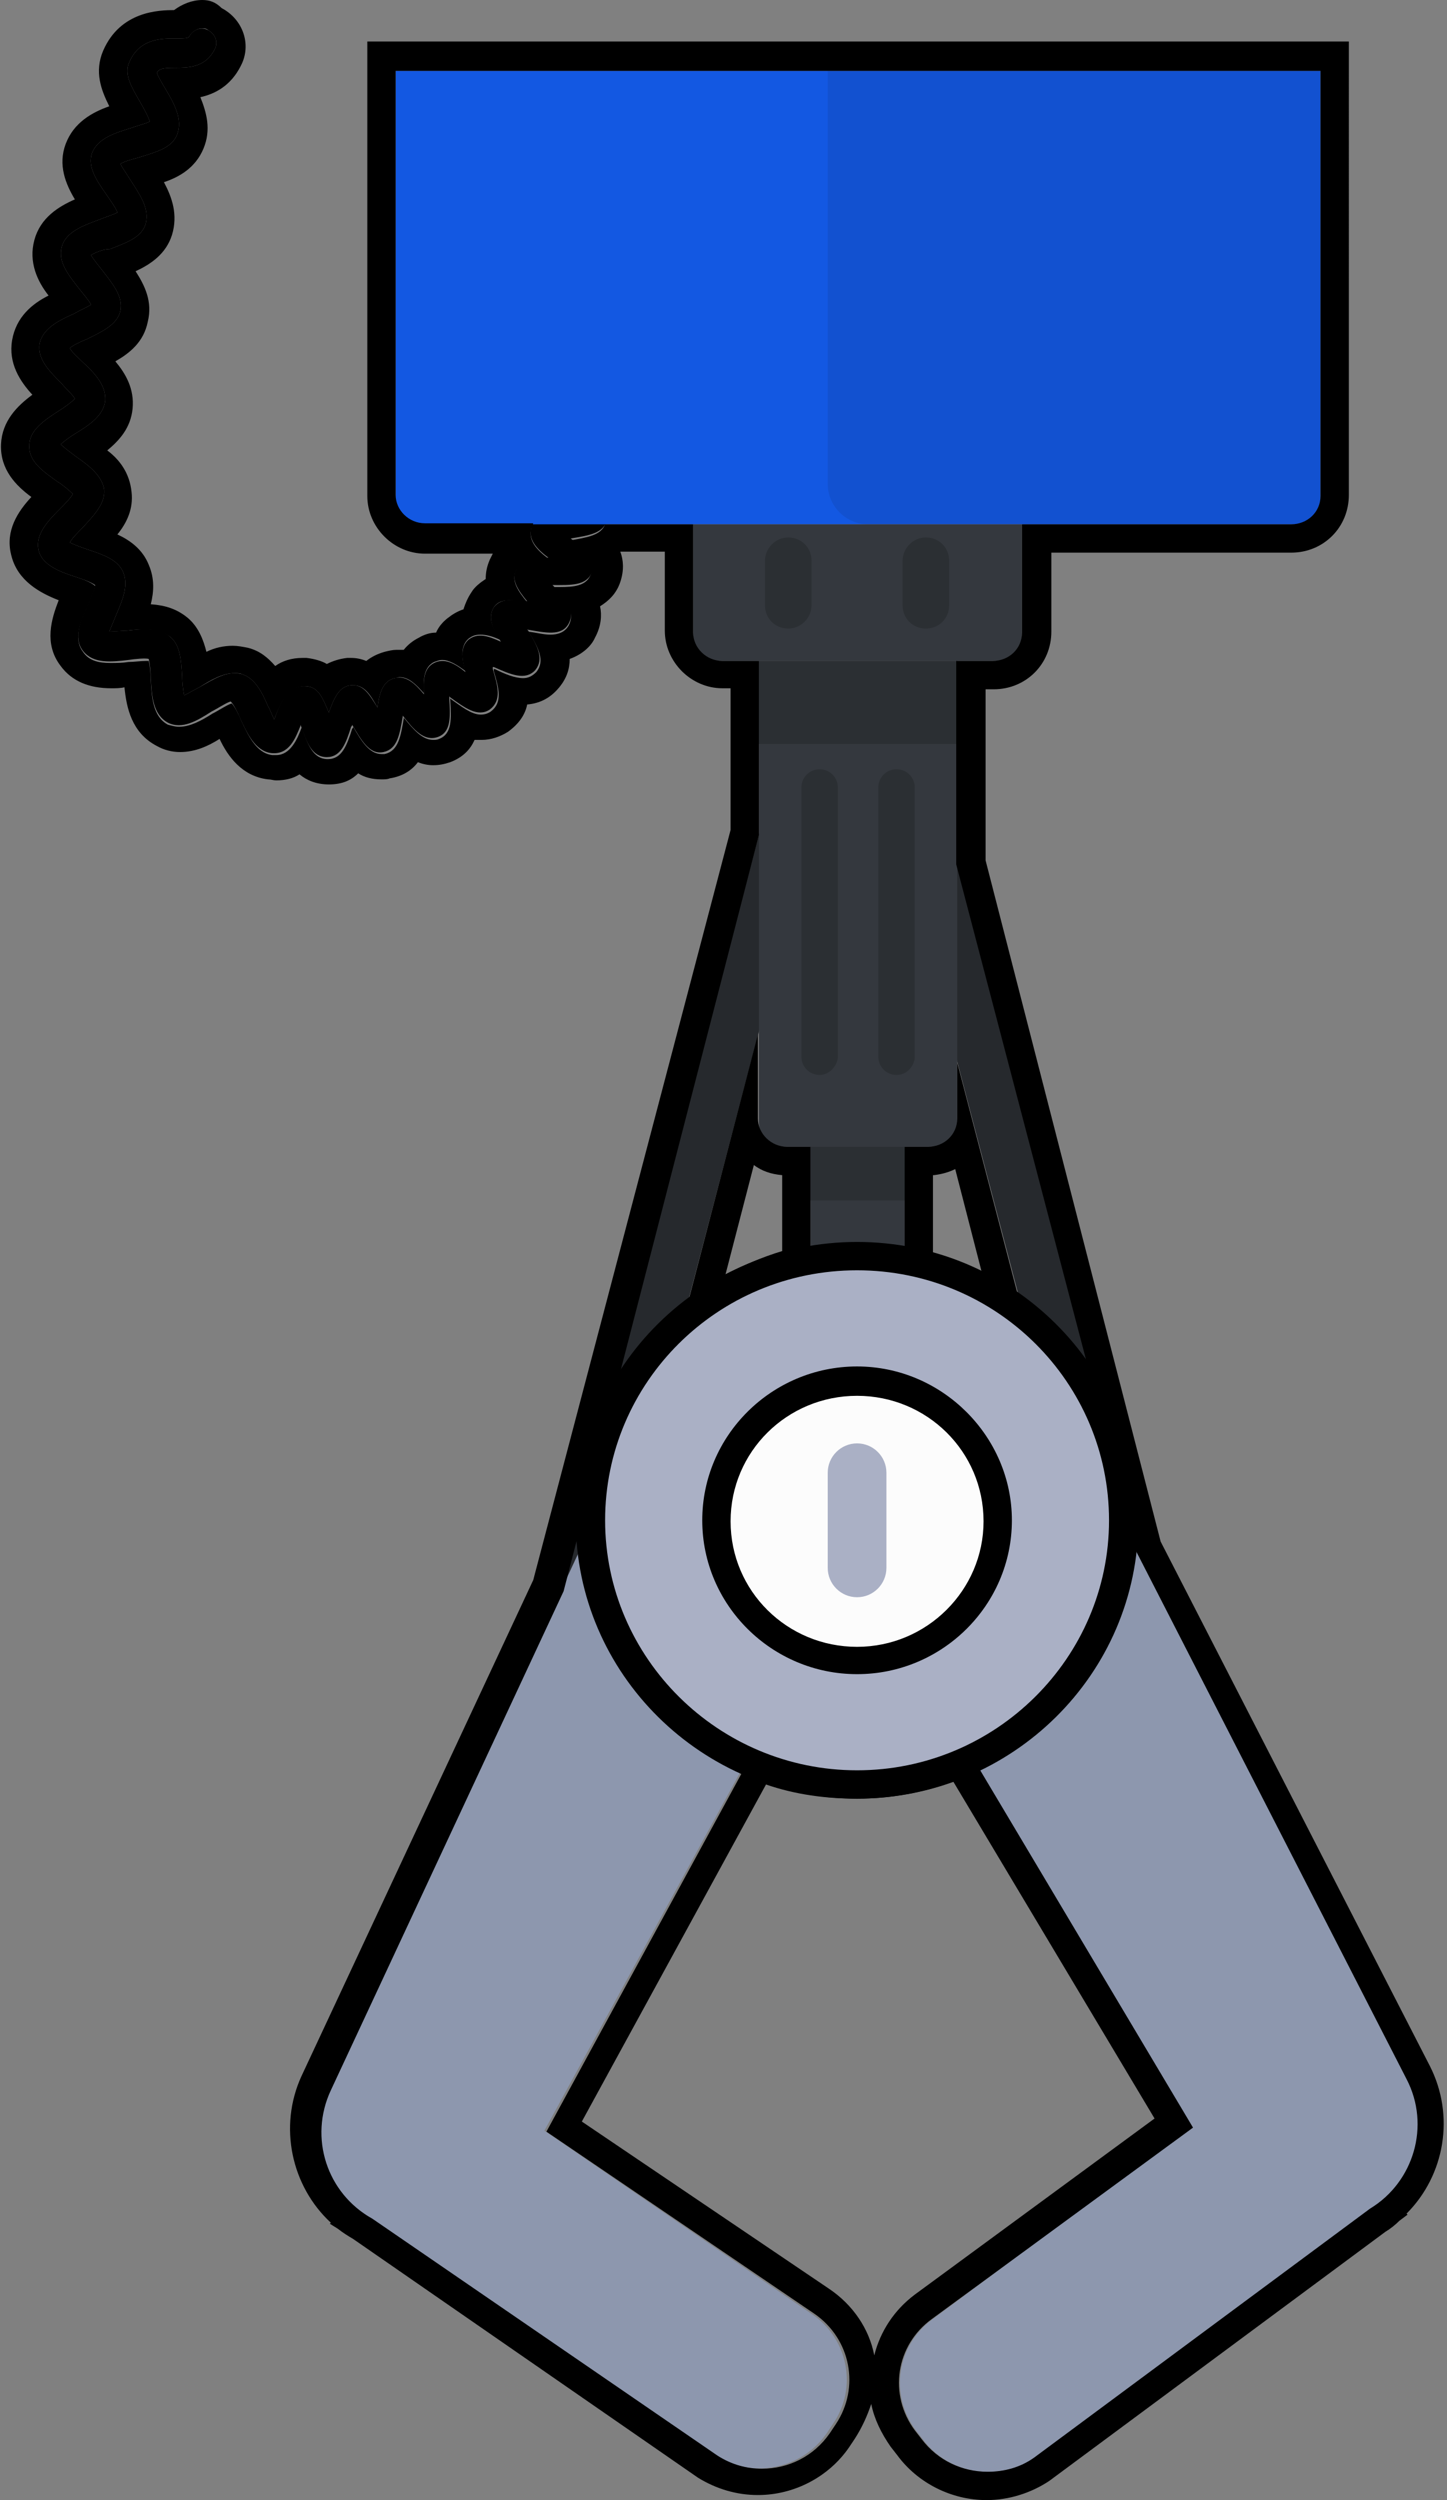 <?xml version="1.0" encoding="utf-8"?>
<!-- Generator: Adobe Illustrator 26.5.0, SVG Export Plug-In . SVG Version: 6.00 Build 0)  -->
<svg version="1.1" id="레이어_1" xmlns="http://www.w3.org/2000/svg" xmlns:xlink="http://www.w3.org/1999/xlink" x="0px"
	 y="0px" viewBox="0 0 143 247" style="enable-background:new 0 0 143 247;" xml:space="preserve">
<rect x="0" y="0" width="143" height="247" fill="#808080" stroke="none"/>
<path d="M32.3,74.8c-1.5,0-2-1.5-2.6-3.2c0,0,0,0.1,0,0.1c-0.5,1.2-1.1,2.9-2.9,2.7c-1.6-0.2-2.4-2-3.1-3.5
	c-0.2-0.5-0.6-1.3-0.9-1.6c-0.4,0.1-1.3,0.7-1.9,1c-1.4,0.9-2.9,1.8-4.3,1.1c-1.5-0.8-1.6-2.7-1.7-4.4c0-0.6-0.1-1.5-0.2-1.9
	c-0.3-0.1-1.4,0-2,0.1c-1.7,0.2-3.5,0.4-4.5-0.9c-1-1.3-0.2-3.1,0.5-4.6c0.2-0.6,0.7-1.5,0.7-1.9C9,57.5,8.1,57.2,7.5,57
	c-1.6-0.5-3.4-1.2-3.7-2.7c-0.3-1.5,0.9-2.8,2.1-4c0.4-0.4,1.1-1.1,1.3-1.5c-0.3-0.3-1-0.9-1.5-1.2c-1.4-1-2.9-2-2.8-3.6
	c0-1.5,1.5-2.5,2.9-3.4c0.5-0.3,1.3-0.9,1.6-1.2c-0.2-0.4-0.9-1-1.3-1.5c-1.2-1.2-2.4-2.4-2.2-3.9c0.3-1.5,1.8-2.3,3.4-3
	c0.5-0.3,1.4-0.7,1.7-0.9c-0.2-0.4-0.8-1.1-1.2-1.6c-1-1.3-2.1-2.6-1.7-4.1c0.4-1.5,2.1-2.1,3.7-2.7c0.5-0.2,1.4-0.5,1.8-0.7
	c-0.1-0.4-0.7-1.2-1.1-1.8c-0.9-1.3-1.9-2.7-1.4-4.1c0.6-1.5,2.4-2,4-2.5c0.5-0.2,1.4-0.4,1.7-0.6c-0.1-0.4-0.7-1.5-1-2
	c-0.8-1.4-1.6-2.7-1-3.9c1-2.3,3.2-2.3,4.5-2.3c0.9,0,1.3,0,1.4-0.2c0.4-0.7,1.2-1,1.9-0.6c0.7,0.4,1,1.2,0.6,1.9
	c-0.9,1.8-2.7,1.8-3.9,1.8c-1.2,0-1.6,0.1-1.8,0.5c0.1,0.3,0.5,1,0.8,1.5c0.9,1.5,1.8,3.1,1.2,4.6c-0.5,1.3-2,1.7-3.6,2.2
	c-0.6,0.2-1.6,0.4-2,0.7c0.2,0.4,0.7,1.1,1,1.6c0.9,1.4,1.9,2.8,1.5,4.3c-0.4,1.4-2,1.9-3.5,2.5C10.2,24.6,9.3,25,9,25.2
	c0.2,0.4,0.8,1.1,1.1,1.5c1,1.3,2.1,2.6,1.8,4c-0.3,1.4-1.9,2.1-3.3,2.8c-0.5,0.2-1.4,0.6-1.7,0.9c0.2,0.4,0.9,1,1.3,1.4
	c1.2,1.1,2.3,2.3,2.2,3.8c-0.2,1.5-1.6,2.4-2.9,3.2c-0.5,0.3-1.2,0.8-1.5,1.1c0.3,0.3,1.1,0.9,1.5,1.2c1.3,0.9,2.6,1.9,2.8,3.3
	c0.1,1.4-1.1,2.6-2.2,3.8c-0.4,0.4-1,1-1.2,1.4c0.4,0.2,1.2,0.5,1.8,0.7c1.5,0.5,3,1,3.5,2.3c0.5,1.3-0.1,2.7-0.7,4.1
	c-0.2,0.5-0.5,1.2-0.7,1.7c0.5,0,1.3-0.1,1.8-0.1c1.6-0.2,3.2-0.3,4.2,0.6c1,0.8,1.1,2.3,1.2,3.9c0,0.6,0.1,1.4,0.2,1.9
	c0.4-0.2,1.1-0.6,1.5-0.8c1.4-0.8,2.8-1.7,4.2-1.3c1.3,0.4,2,1.8,2.6,3.2c0.2,0.3,0.4,0.9,0.6,1.3c0-0.1,0.1-0.2,0.1-0.3
	c0.5-1.3,1.2-3.2,3.1-3c1.2,0.1,1.6,1.2,2.2,2.6c0.5-1.4,1-2.6,2.2-2.7c1.2-0.1,1.8,0.9,2.6,2.2c0.2-1.4,0.5-2.6,1.7-2.9
	c1.1-0.3,2,0.5,2.9,1.6c-0.1-1.4,0-2.6,1-3.1c1-0.5,2,0,3.1,0.9c-0.4-1.3-0.5-2.5,0.3-3.2c0.9-0.7,1.9-0.4,3.2,0.2
	C48.6,62,48.2,61,48.8,60c0.7-0.9,1.8-0.8,3.3-0.6c-0.9-1.1-1.6-2.1-1.1-3.1c0.5-1.1,1.7-1.2,3.2-1.2c-1.2-0.9-2-1.8-1.7-3
	c0.3-1.2,1.6-1.4,3.1-1.6c-1.3-0.8-2.3-1.5-2.2-2.8c0.1-0.8,0.8-1.3,1.6-1.2c0.6,0.1,1,0.5,1.2,1c0.3,0.2,0.9,0.6,1.3,0.8
	c1.5,0.9,2.8,1.7,2.5,3c-0.3,1.4-1.8,1.6-3.6,1.9c0,0,0,0,0,0c1.4,1.1,2.5,2,2.1,3.3c-0.5,1.4-2.1,1.3-3.9,1.3c0,0,0.1,0.1,0.1,0.1
	c1.2,1.3,2.2,2.4,1.5,3.7c-0.7,1.3-2.3,0.9-4.1,0.6c0,0,0,0,0,0c0,0,0.1,0.1,0.1,0.1c0.9,1.5,1.6,2.8,0.7,3.9
	c-1,1.1-2.5,0.4-4.1-0.3c0,0-0.1,0-0.1,0c0,0.1,0,0.1,0,0.2c0.5,1.7,0.9,3.1-0.3,4c-1.2,0.8-2.5-0.2-3.9-1.2c0,0,0,0-0.1-0.1
	c0,0.1,0,0.1,0,0.2c0.1,1.8,0.2,3.3-1.1,3.8c-1.4,0.5-2.4-0.7-3.5-2.1c0,0,0,0,0,0c0,0,0,0.1,0,0.1c-0.3,1.7-0.5,3.2-1.9,3.5
	c-1.4,0.3-2.2-1.2-3.1-2.7c0,0.1,0,0.1-0.1,0.2C34.2,73.4,33.7,74.8,32.3,74.8C32.3,74.8,32.3,74.8,32.3,74.8z M7.2,48.7L7.2,48.7
	L7.2,48.7z M5.7,44.2L5.7,44.2L5.7,44.2z M5.7,43.9 M7.5,39.3L7.5,39.3L7.5,39.3z M6.7,34.4 M9.1,30.3L9.1,30.3L9.1,30.3z M8.8,25.3
	L8.8,25.3L8.8,25.3z M8.9,25 M11.8,16.2L11.8,16.2L11.8,16.2z M11.9,15.9"/>
<g>
	<path style="fill:#26292D;" d="M53.7,178c-0.4,0.1-0.8,0.1-1.2,0c-1.3-0.3-2.1-1.7-1.8-3l24.6-93.7c0.3-1.3,1.7-2.1,3-1.8
		c1.3,0.3,2.1,1.7,1.8,3l-24.6,93.7C55.3,177.1,54.6,177.8,53.7,178z"/>
	<path style="fill:#26292D;" d="M115.1,178c0.4,0.1,0.8,0.1,1.2,0c1.3-0.3,2.1-1.7,1.8-3L93.5,81.2c-0.3-1.3-1.7-2.1-3-1.8
		c-1.3,0.3-2.1,1.7-1.8,3l24.6,93.7C113.5,177.1,114.2,177.8,115.1,178z"/>
</g>
<path style="fill:#8D97AE;" d="M53.8,210.5l31.7-58l-23-10.5l-30.1,64.5c-2.2,4.7-0.3,10.2,4.1,12.7l0,0l34.1,23.4
	c3.7,2.3,8.6,1.4,11.1-2.2l0.6-0.9c2.5-3.6,1.5-8.5-2.1-10.9L53.8,210.5z"/>
<path style="fill:#8D97AE;" d="M117.8,210.1L84,153.4l22.6-11.4l32.5,63.4c2.4,4.6,0.7,10.2-3.6,12.8l0,0l-33.2,24.6
	c-3.6,2.4-8.5,1.7-11.1-1.8l-0.7-0.9c-2.6-3.5-1.9-8.4,1.7-11L117.8,210.1z"/>
<ellipse style="fill:#CED2D6;" cx="84.7" cy="150.9" rx="12.5" ry="12.4"/>
<g>
	<g>
		<path style="fill:#1358E2;" d="M128.3,51.8H41.2c-1.2,0-2.1-0.9-2.1-2.1V7h91.4v42.7C130.5,50.8,129.5,51.8,128.3,51.8z"/>
		<path style="opacity:8.000000e-02;" d="M127.9,51.8H85.8c-2.2,0-4-1.8-4-4V7h48.7v42.2C130.5,50.6,129.3,51.8,127.9,51.8z"/>
	</g>
	<g>
		<rect x="80.1" y="113.2" style="fill:#34383E;" width="9.3" height="17"/>
		<rect x="80.1" y="113.2" style="fill:#2B2F33;" width="9.3" height="5.4"/>
	</g>
	<g>
		<path style="fill:#34383E;" d="M99,65.3H70.6c-1.1,0-2.1-0.9-2.1-2.1V51.8H101v11.4C101,64.4,100.1,65.3,99,65.3z"/>
		<path style="fill:#2B2F33;" d="M77.9,62.1L77.9,62.1c-1.3,0-2.3-1-2.3-2.3v-4.4c0-1.2,1-2.3,2.3-2.3l0,0c1.3,0,2.3,1,2.3,2.3v4.4
			C80.2,61.1,79.1,62.1,77.9,62.1z"/>
		<path style="fill:#2B2F33;" d="M91.5,62.1L91.5,62.1c-1.3,0-2.3-1-2.3-2.3v-4.4c0-1.2,1-2.3,2.3-2.3l0,0c1.3,0,2.3,1,2.3,2.3v4.4
			C93.8,61.1,92.8,62.1,91.5,62.1z"/>
	</g>
	<g>
		<path style="fill:#34383E;" d="M92.2,113.3H77.4c-1.3,0-2.4-1.1-2.4-2.4V65.3h19.6v45.6C94.6,112.2,93.5,113.3,92.2,113.3z"/>
		<rect x="75" y="65.3" style="fill:#2B2F33;" width="19.6" height="8.2"/>
		<path style="fill:#2B2F33;" d="M81,106.2L81,106.2c-1,0-1.8-0.8-1.8-1.8V77.8c0-1,0.8-1.8,1.8-1.8l0,0c1,0,1.8,0.8,1.8,1.8v26.7
			C82.7,105.4,81.9,106.2,81,106.2z"/>
		<path style="fill:#2B2F33;" d="M88.6,106.2L88.6,106.2c-1,0-1.8-0.8-1.8-1.8V77.8c0-1,0.8-1.8,1.8-1.8l0,0c1,0,1.8,0.8,1.8,1.8
			v26.7C90.3,105.4,89.6,106.2,88.6,106.2z"/>
	</g>
</g>
<path d="M20,2.8c0.2,0,0.4,0,0.6,0.2c0.7,0.4,1,1.2,0.6,1.9c-0.9,1.8-2.7,1.8-3.9,1.8c-1.2,0-1.6,0.1-1.8,0.5c0.1,0.3,0.5,1,0.8,1.5
	c0.9,1.5,1.8,3.1,1.2,4.6c-0.5,1.3-2,1.7-3.6,2.2c-0.6,0.2-1.6,0.4-2,0.7c0.2,0.4,0.7,1.1,1,1.6c0.9,1.4,1.9,2.8,1.5,4.3
	c-0.4,1.4-2,1.9-3.5,2.5C10.2,24.6,9.3,25,9,25.2c0.2,0.4,0.8,1.1,1.1,1.5c1,1.3,2.1,2.6,1.8,4c-0.3,1.4-1.9,2.1-3.3,2.8
	c-0.5,0.2-1.4,0.6-1.7,0.9c0.2,0.4,0.9,1,1.3,1.4c1.2,1.1,2.3,2.3,2.2,3.8c-0.2,1.5-1.6,2.4-2.9,3.2c-0.5,0.3-1.2,0.8-1.5,1.1
	c0.3,0.3,1.1,0.9,1.5,1.2c1.3,0.9,2.6,1.9,2.8,3.3c0.1,1.4-1.1,2.6-2.2,3.8c-0.4,0.4-1,1-1.2,1.4c0.4,0.2,1.2,0.5,1.8,0.7
	c1.5,0.5,3,1,3.5,2.3c0.5,1.3-0.1,2.7-0.7,4.1c-0.2,0.5-0.5,1.2-0.7,1.7c0.1,0,0.1,0,0.2,0c0.5,0,1.1-0.1,1.6-0.1
	c0.6-0.1,1.2-0.1,1.8-0.1c0.9,0,1.7,0.2,2.4,0.7c1,0.8,1.1,2.3,1.2,3.9c0,0.6,0.1,1.4,0.2,1.9c0.4-0.2,1.1-0.6,1.5-0.8
	c1.1-0.7,2.3-1.4,3.5-1.4c0.2,0,0.5,0,0.7,0.1c1.3,0.4,2,1.8,2.6,3.2c0.2,0.3,0.4,0.9,0.6,1.3c0-0.1,0.1-0.2,0.1-0.3
	c0.5-1.2,1.2-3,2.9-3c0.1,0,0.1,0,0.2,0c1.2,0.1,1.6,1.2,2.2,2.6c0.5-1.4,1-2.6,2.2-2.7c0.1,0,0.1,0,0.2,0c1.1,0,1.7,0.9,2.4,2.2
	c0.2-1.4,0.5-2.6,1.7-2.9c0.2,0,0.3-0.1,0.5-0.1c0.9,0,1.6,0.7,2.4,1.6c-0.1-1.4,0-2.6,1-3.1c0.3-0.1,0.5-0.2,0.8-0.2
	c0.7,0,1.5,0.5,2.3,1.1c-0.4-1.3-0.5-2.5,0.3-3.2c0.4-0.3,0.7-0.4,1.2-0.4c0.6,0,1.3,0.2,2.1,0.6C48.6,62,48.2,61,48.8,60
	c0.4-0.6,1-0.7,1.7-0.7c0.5,0,1,0.1,1.6,0.2c-0.9-1.1-1.6-2.1-1.1-3.1c0.5-1,1.6-1.2,3-1.2c0.1,0,0.1,0,0.2,0c-1.2-0.9-2-1.8-1.7-3
	c0.1-0.2,0.1-0.3,0.2-0.5H42c-1.6,0-2.9-1.3-2.9-2.8V7h42.7h48.7v42c0,1.6-1.3,2.8-2.9,2.8H101v10.7c0,1.6-1.3,2.8-2.9,2.8h-3.6
	v20.1l17.8,67.9l26.7,52.1c2.4,4.6,0.7,10.2-3.6,12.8l0,0l-33.2,24.6c-1.4,1-3,1.4-4.6,1.4c-2.5,0-4.9-1.1-6.5-3.2l-0.7-0.9
	c-2.6-3.5-1.9-8.4,1.7-11l25.8-18.9l-22.4-37.6c-3.3,1.5-6.9,2.4-10.7,2.4c-3.7,0-7.1-0.8-10.2-2.2l-20.6,37.8l26.5,18
	c3.6,2.5,4.5,7.3,2.1,10.9l-0.6,0.9c-1.6,2.3-4.1,3.5-6.7,3.5c-1.5,0-3-0.4-4.4-1.3l-34.1-23.4l0,0c-4.5-2.5-6.3-8-4.1-12.7l23-49.3
	L75,82.5v-9h0v-8.2h-3.6c-1.6,0-2.9-1.3-2.9-2.8V51.8h-8.7c-0.4,1.1-1.8,1.3-3.5,1.6c0,0,0,0,0,0c1.4,1.1,2.5,2,2.1,3.3
	C58,57.9,56.7,58,55.3,58c-0.2,0-0.4,0-0.7,0c0,0,0.1,0.1,0.1,0.1c1.2,1.3,2.2,2.4,1.5,3.7c-0.4,0.7-1.1,0.9-1.8,0.9
	c-0.7,0-1.4-0.2-2.2-0.3c0,0,0,0,0,0c0,0,0.1,0.1,0.1,0.1c0.9,1.5,1.6,2.8,0.7,3.9c-0.4,0.4-0.8,0.6-1.3,0.6c-0.8,0-1.8-0.4-2.8-0.9
	c0,0-0.1,0-0.1,0c0,0.1,0,0.1,0,0.2c0.5,1.7,0.9,3.1-0.3,4c-0.3,0.2-0.6,0.3-1,0.3c-0.9,0-1.9-0.8-2.9-1.5c0,0,0,0-0.1-0.1
	c0,0.1,0,0.1,0,0.2c0.1,1.8,0.2,3.3-1.1,3.8c-0.2,0.1-0.4,0.1-0.6,0.1c-1.1,0-2-1.1-2.9-2.2c0,0,0,0,0,0c0,0,0,0.1,0,0.1
	c-0.3,1.7-0.5,3.2-1.9,3.5c-0.1,0-0.2,0-0.3,0c-1.2,0-2-1.3-2.8-2.7c0,0.1,0,0.1-0.1,0.2c-0.5,1.6-1,3-2.4,3c0,0,0,0,0,0
	c-1.5,0-2-1.5-2.6-3.2c0,0,0,0.1,0,0.1c-0.4,1.1-1.1,2.7-2.5,2.7c-0.1,0-0.2,0-0.4,0c-1.6-0.2-2.4-2-3.1-3.5
	c-0.2-0.5-0.6-1.3-0.9-1.6c-0.4,0.1-1.3,0.7-1.9,1c-1.1,0.7-2.2,1.3-3.3,1.3c-0.4,0-0.7-0.1-1.1-0.2c-1.5-0.8-1.6-2.7-1.7-4.4
	c0-0.6-0.1-1.5-0.2-1.9c-0.1,0-0.2,0-0.3,0c-0.5,0-1.2,0.1-1.7,0.1c-0.6,0.1-1.2,0.1-1.8,0.1c-1.1,0-2.1-0.2-2.7-1.1
	c-1-1.3-0.2-3.1,0.5-4.6c0.2-0.6,0.7-1.5,0.7-1.9C9,57.5,8.1,57.2,7.5,57c-1.6-0.5-3.4-1.2-3.7-2.7c-0.3-1.5,0.9-2.8,2.1-4
	c0.4-0.4,1.1-1.1,1.3-1.5c-0.3-0.3-1-0.9-1.5-1.2c-1.4-1-2.9-2-2.8-3.6c0-1.5,1.5-2.5,2.9-3.4c0.5-0.3,1.3-0.9,1.6-1.2
	c-0.2-0.4-0.9-1-1.3-1.5c-1.2-1.2-2.4-2.4-2.2-3.9c0.3-1.5,1.8-2.3,3.4-3c0.5-0.3,1.4-0.7,1.7-0.9c-0.2-0.4-0.8-1.1-1.2-1.6
	c-1-1.3-2.1-2.6-1.7-4.1c0.4-1.5,2.1-2.1,3.7-2.7c0.5-0.2,1.4-0.5,1.8-0.7c-0.1-0.4-0.7-1.2-1.1-1.8c-0.9-1.3-1.9-2.7-1.4-4.1
	c0.6-1.5,2.4-2,4-2.5c0.5-0.2,1.4-0.4,1.7-0.6c-0.1-0.4-0.7-1.5-1-2c-0.8-1.4-1.6-2.7-1-3.9c1-2.3,3.2-2.3,4.5-2.3
	c0.9,0,1.3,0,1.4-0.2C19,3.1,19.5,2.8,20,2.8 M66.9,132.9c3.5-3.6,8.1-6.1,13.2-7v-7.4v-5.2h-2.3c-1.6,0-2.9-1.3-2.9-2.8v-8.3
	L66.9,132.9 M101.7,132.2L94.6,105v5.5c0,1.6-1.3,2.8-2.9,2.8h-2.3v5.2v7.4C94.1,126.9,98.3,129.1,101.7,132.2 M20,0C20,0,20,0,20,0
	c-1,0-2,0.4-2.8,1c-1.5,0-5.3,0.1-7,4c-0.9,2.1-0.2,3.9,0.6,5.5c-1.7,0.6-3.5,1.6-4.3,3.7c-0.8,2.1,0,4,0.9,5.5
	c-1.6,0.7-3.4,1.8-4,4c-0.6,2.2,0.3,4.1,1.4,5.5c-1.6,0.8-3.2,2.1-3.6,4.4c-0.4,2.3,0.8,4.1,2,5.4c-1.5,1.1-3,2.6-3.1,4.9
	c-0.1,2.5,1.5,4.1,3,5.2c-1.3,1.4-2.6,3.3-2,5.7c0.6,2.6,2.9,3.8,4.7,4.5c-0.7,1.8-1.5,4.3,0.2,6.5c1.1,1.5,2.8,2.2,5,2.2
	c0.4,0,0.9,0,1.3-0.1c0.2,2,0.7,4.5,3.2,5.8c0.7,0.4,1.5,0.6,2.3,0.6c1.5,0,2.8-0.6,3.9-1.3c0.8,1.7,2.2,3.7,4.8,4
	c0.3,0,0.5,0.1,0.8,0.1c0.9,0,1.7-0.2,2.3-0.6c0.7,0.6,1.7,1,2.9,1h0l0,0c1.3,0,2.2-0.4,2.9-1.1c0.6,0.4,1.4,0.6,2.3,0.6
	c0.3,0,0.6,0,0.8-0.1c1.3-0.2,2.2-0.8,2.8-1.6c0.5,0.2,1,0.3,1.5,0.3c0.6,0,1.1-0.1,1.7-0.3c1.3-0.5,2-1.3,2.4-2.2
	c0.2,0,0.4,0,0.7,0c0.9,0,1.8-0.3,2.6-0.8c1.1-0.8,1.7-1.7,1.9-2.7c1.2-0.1,2.2-0.6,3-1.5c0.9-1,1.2-2,1.2-3
	c1.4-0.5,2.2-1.4,2.5-2.1c0.6-1.1,0.7-2.2,0.5-3.1c0.8-0.5,1.6-1.2,2-2.4c0.4-1.2,0.3-2.2,0-3c0,0,0,0,0,0h4.4v7.8
	c0,3.1,2.6,5.7,5.7,5.7h0.8v5.4v2.8h0v5.8l-19.5,74.1l-22.9,49c-2.3,5-1,10.9,2.9,14.5l-0.1,0.1l0.8,0.5c0.5,0.4,1,0.7,1.5,1
	L69,244.8l0,0l0,0c1.8,1.1,3.8,1.7,5.9,1.7c3.6,0,7-1.8,9-4.7l0.6-0.9c0.7-1.1,1.2-2.2,1.6-3.4c0.3,1.5,1,2.9,1.9,4.2l0.7,0.9
	c2,2.7,5.3,4.4,8.8,4.4c2.2,0,4.4-0.7,6.2-1.9l0,0l0,0l33.2-24.6c0.5-0.3,1-0.7,1.4-1.1l0.8-0.6l-0.1-0.1c3.8-3.8,4.8-9.7,2.3-14.6
	l-26.6-51.8L97.4,85V68.1h0.8c3.2,0,5.7-2.5,5.7-5.7v-7.8h23.7c3.2,0,5.7-2.5,5.7-5.7V7V4.1h-2.8H81.8H39.1h-2.8V7v42
	c0,3.1,2.6,5.7,5.7,5.7h6.7c-0.1,0.2-0.2,0.4-0.3,0.6c-0.3,0.7-0.4,1.3-0.4,1.9c-0.6,0.4-1.1,0.8-1.4,1.3c-0.4,0.6-0.6,1.1-0.8,1.7
	c-0.6,0.2-1.1,0.5-1.6,0.9c-0.5,0.4-0.9,0.9-1.1,1.4c-0.6,0-1.2,0.2-1.7,0.5c-0.6,0.3-1.1,0.7-1.5,1.2c-0.2,0-0.4,0-0.7,0
	c-0.4,0-0.8,0.1-1.2,0.2c-0.7,0.2-1.3,0.5-1.8,0.9c-0.5-0.2-1-0.3-1.5-0.3c-0.1,0-0.3,0-0.4,0c-0.8,0.1-1.4,0.3-2,0.6
	c-0.5-0.3-1.2-0.5-2-0.6c-0.1,0-0.3,0-0.4,0c-1.1,0-2,0.3-2.7,0.8c-0.7-0.8-1.5-1.5-2.7-1.8c-0.5-0.1-1-0.2-1.5-0.2
	c-0.9,0-1.8,0.2-2.6,0.6c-0.3-1.2-0.8-2.5-1.9-3.4c-1-0.8-2.1-1.2-3.6-1.3c0.3-1.2,0.4-2.5-0.2-3.9c-0.6-1.5-1.8-2.4-3.1-3
	c0.9-1.1,1.6-2.5,1.4-4.2c-0.2-1.9-1.2-3.2-2.4-4.1c1.2-1,2.3-2.2,2.5-4.1c0.2-2-0.7-3.5-1.7-4.7c1.4-0.8,2.8-1.9,3.2-3.9
	c0.5-2-0.3-3.6-1.2-5c1.5-0.7,3-1.7,3.6-3.6c0.6-2,0-3.7-0.8-5.2c1.5-0.5,3.1-1.4,3.9-3.3c0.8-1.9,0.3-3.6-0.3-5.1
	c1.4-0.3,3-1.1,4-3.1c1.1-2.1,0.2-4.6-1.9-5.7C21.3,0.2,20.7,0,20,0L20,0L20,0z M71.7,125.9l2.8-10.8c0.8,0.6,1.7,0.9,2.8,1v2.4v5.1
	C75.3,124.2,73.5,125,71.7,125.9L71.7,125.9z M92.3,116.1c0.8-0.1,1.5-0.3,2.1-0.6l2.6,10.1c-1.5-0.7-3.1-1.4-4.8-1.8v-5.2V116.1
	L92.3,116.1z M84.7,177.7c3.3,0,6.5-0.6,9.5-1.7l19.9,33.3l-23.7,17.4c-2,1.5-3.4,3.6-4,6c-0.5-2.6-2.1-5-4.5-6.6l-24.4-16.5
	l18.2-33.3C78.6,177.3,81.6,177.7,84.7,177.7L84.7,177.7z"/>
<ellipse style="fill:#AAB0C5;" cx="84.7" cy="150.2" rx="26.3" ry="26.1"/>
<g>
	<path style="fill:#FCFCFC;" d="M84.7,164c-7.7,0-13.9-6.2-13.9-13.8c0-7.6,6.2-13.8,13.9-13.8c7.7,0,13.9,6.2,13.9,13.8
		C98.6,157.8,92.3,164,84.7,164z"/>
	<path d="M84.7,137.9c6.9,0,12.5,5.5,12.5,12.4c0,6.8-5.6,12.4-12.5,12.4c-6.9,0-12.5-5.5-12.5-12.4
		C72.2,143.4,77.8,137.9,84.7,137.9 M84.7,135c-8.4,0-15.3,6.8-15.3,15.2c0,8.4,6.9,15.2,15.3,15.2c8.4,0,15.3-6.8,15.3-15.2
		C100,141.9,93.1,135,84.7,135L84.7,135z"/>
	<path style="fill:#AAB0C5;" d="M84.7,157.8L84.7,157.8c-1.6,0-2.9-1.3-2.9-2.9v-9.4c0-1.6,1.3-2.9,2.9-2.9l0,0
		c1.6,0,2.9,1.3,2.9,2.9v9.4C87.6,156.5,86.3,157.8,84.7,157.8z"/>
</g>
<path d="M84.7,125.5c13.8,0,24.9,11.1,24.9,24.7c0,13.6-11.2,24.7-24.9,24.7s-24.9-11.1-24.9-24.7C59.8,136.6,70.9,125.5,84.7,125.5
	 M84.7,122.7c-15.3,0-27.8,12.3-27.8,27.5c0,15.2,12.5,27.5,27.8,27.5s27.8-12.3,27.8-27.5C112.4,135,100,122.7,84.7,122.7
	L84.7,122.7z"/>
</svg>
